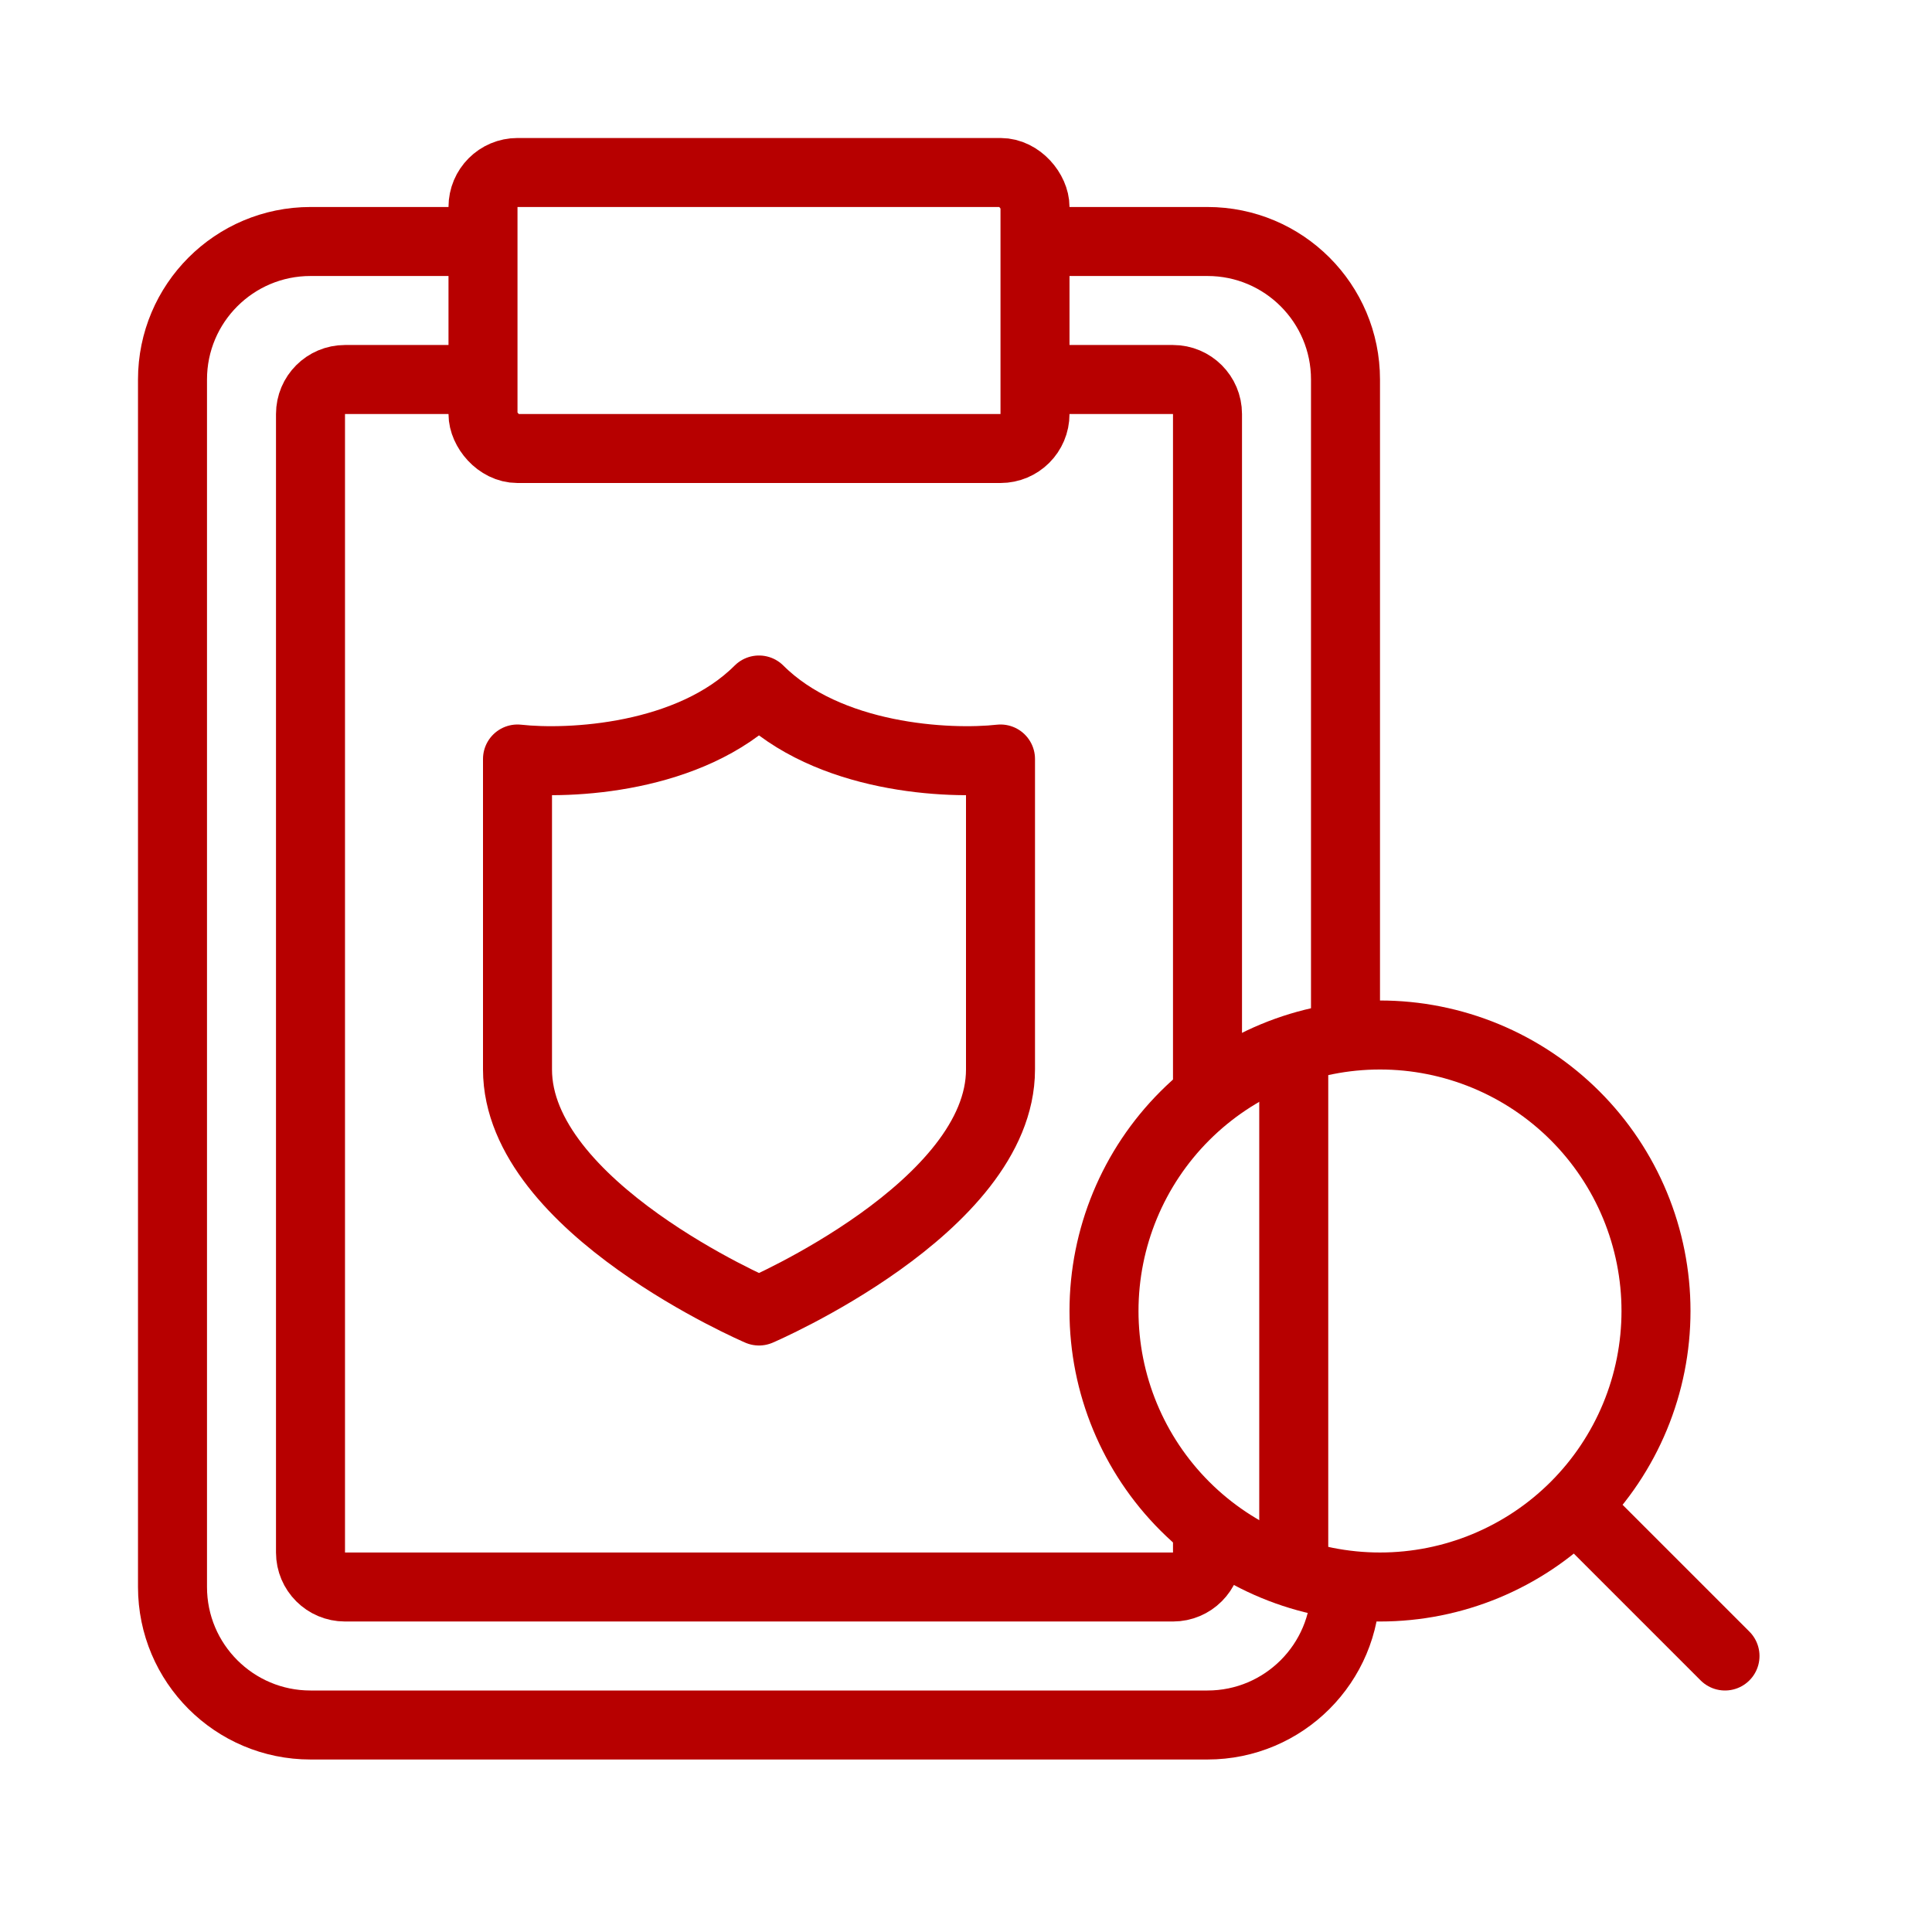 <svg width="56" height="56" viewBox="0 0 56 56" fill="none" xmlns="http://www.w3.org/2000/svg">
<path d="M39 29.933V11C39 8.791 37.209 7 35 7H30M39 45.222V46C39 48.209 37.209 50 35 50H9C6.791 50 5 48.209 5 46V11C5 8.791 6.791 7 9 7H14" stroke="#B70000" stroke-width="2"/>
<path d="M30 11H34C34.552 11 35 11.448 35 12V32M14 11H10C9.448 11 9 11.448 9 12V45C9 45.552 9.448 46 10 46H34C34.552 46 35 45.552 35 45V44.412" stroke="#B70000" stroke-width="2"/>
<rect x="14" y="5" width="16" height="8" rx="1" stroke="#B70000" stroke-width="2"/>
<path d="M29 31C29 35 22 38 22 38C22 38 15 35 15 31V22C16.5 22.167 20 22 22 20C24 22 27.5 22.167 29 22V31Z" stroke="#B70000" stroke-width="2" stroke-linecap="round" stroke-linejoin="round"/>
<path d="M50 48L45.657 43.657M45.657 43.657C46.4 42.914 46.989 42.032 47.391 41.062C47.793 40.091 48 39.051 48 38C48 36.949 47.793 35.909 47.391 34.938C46.989 33.968 46.4 33.086 45.657 32.343C44.914 31.6 44.032 31.011 43.062 30.609C42.091 30.207 41.051 30 40 30C38.949 30 37.909 30.207 36.938 30.609C35.968 31.011 35.086 31.6 34.343 32.343C32.843 33.843 32 35.878 32 38C32 40.122 32.843 42.157 34.343 43.657C35.843 45.157 37.878 46 40 46C42.122 46 44.157 45.157 45.657 43.657Z" stroke="#B70000" stroke-width="2" stroke-linecap="round" stroke-linejoin="round"/>
<path d="M37.5 30.5V45.5" stroke="#B70000" stroke-width="2" stroke-linejoin="round"/>
</svg>
